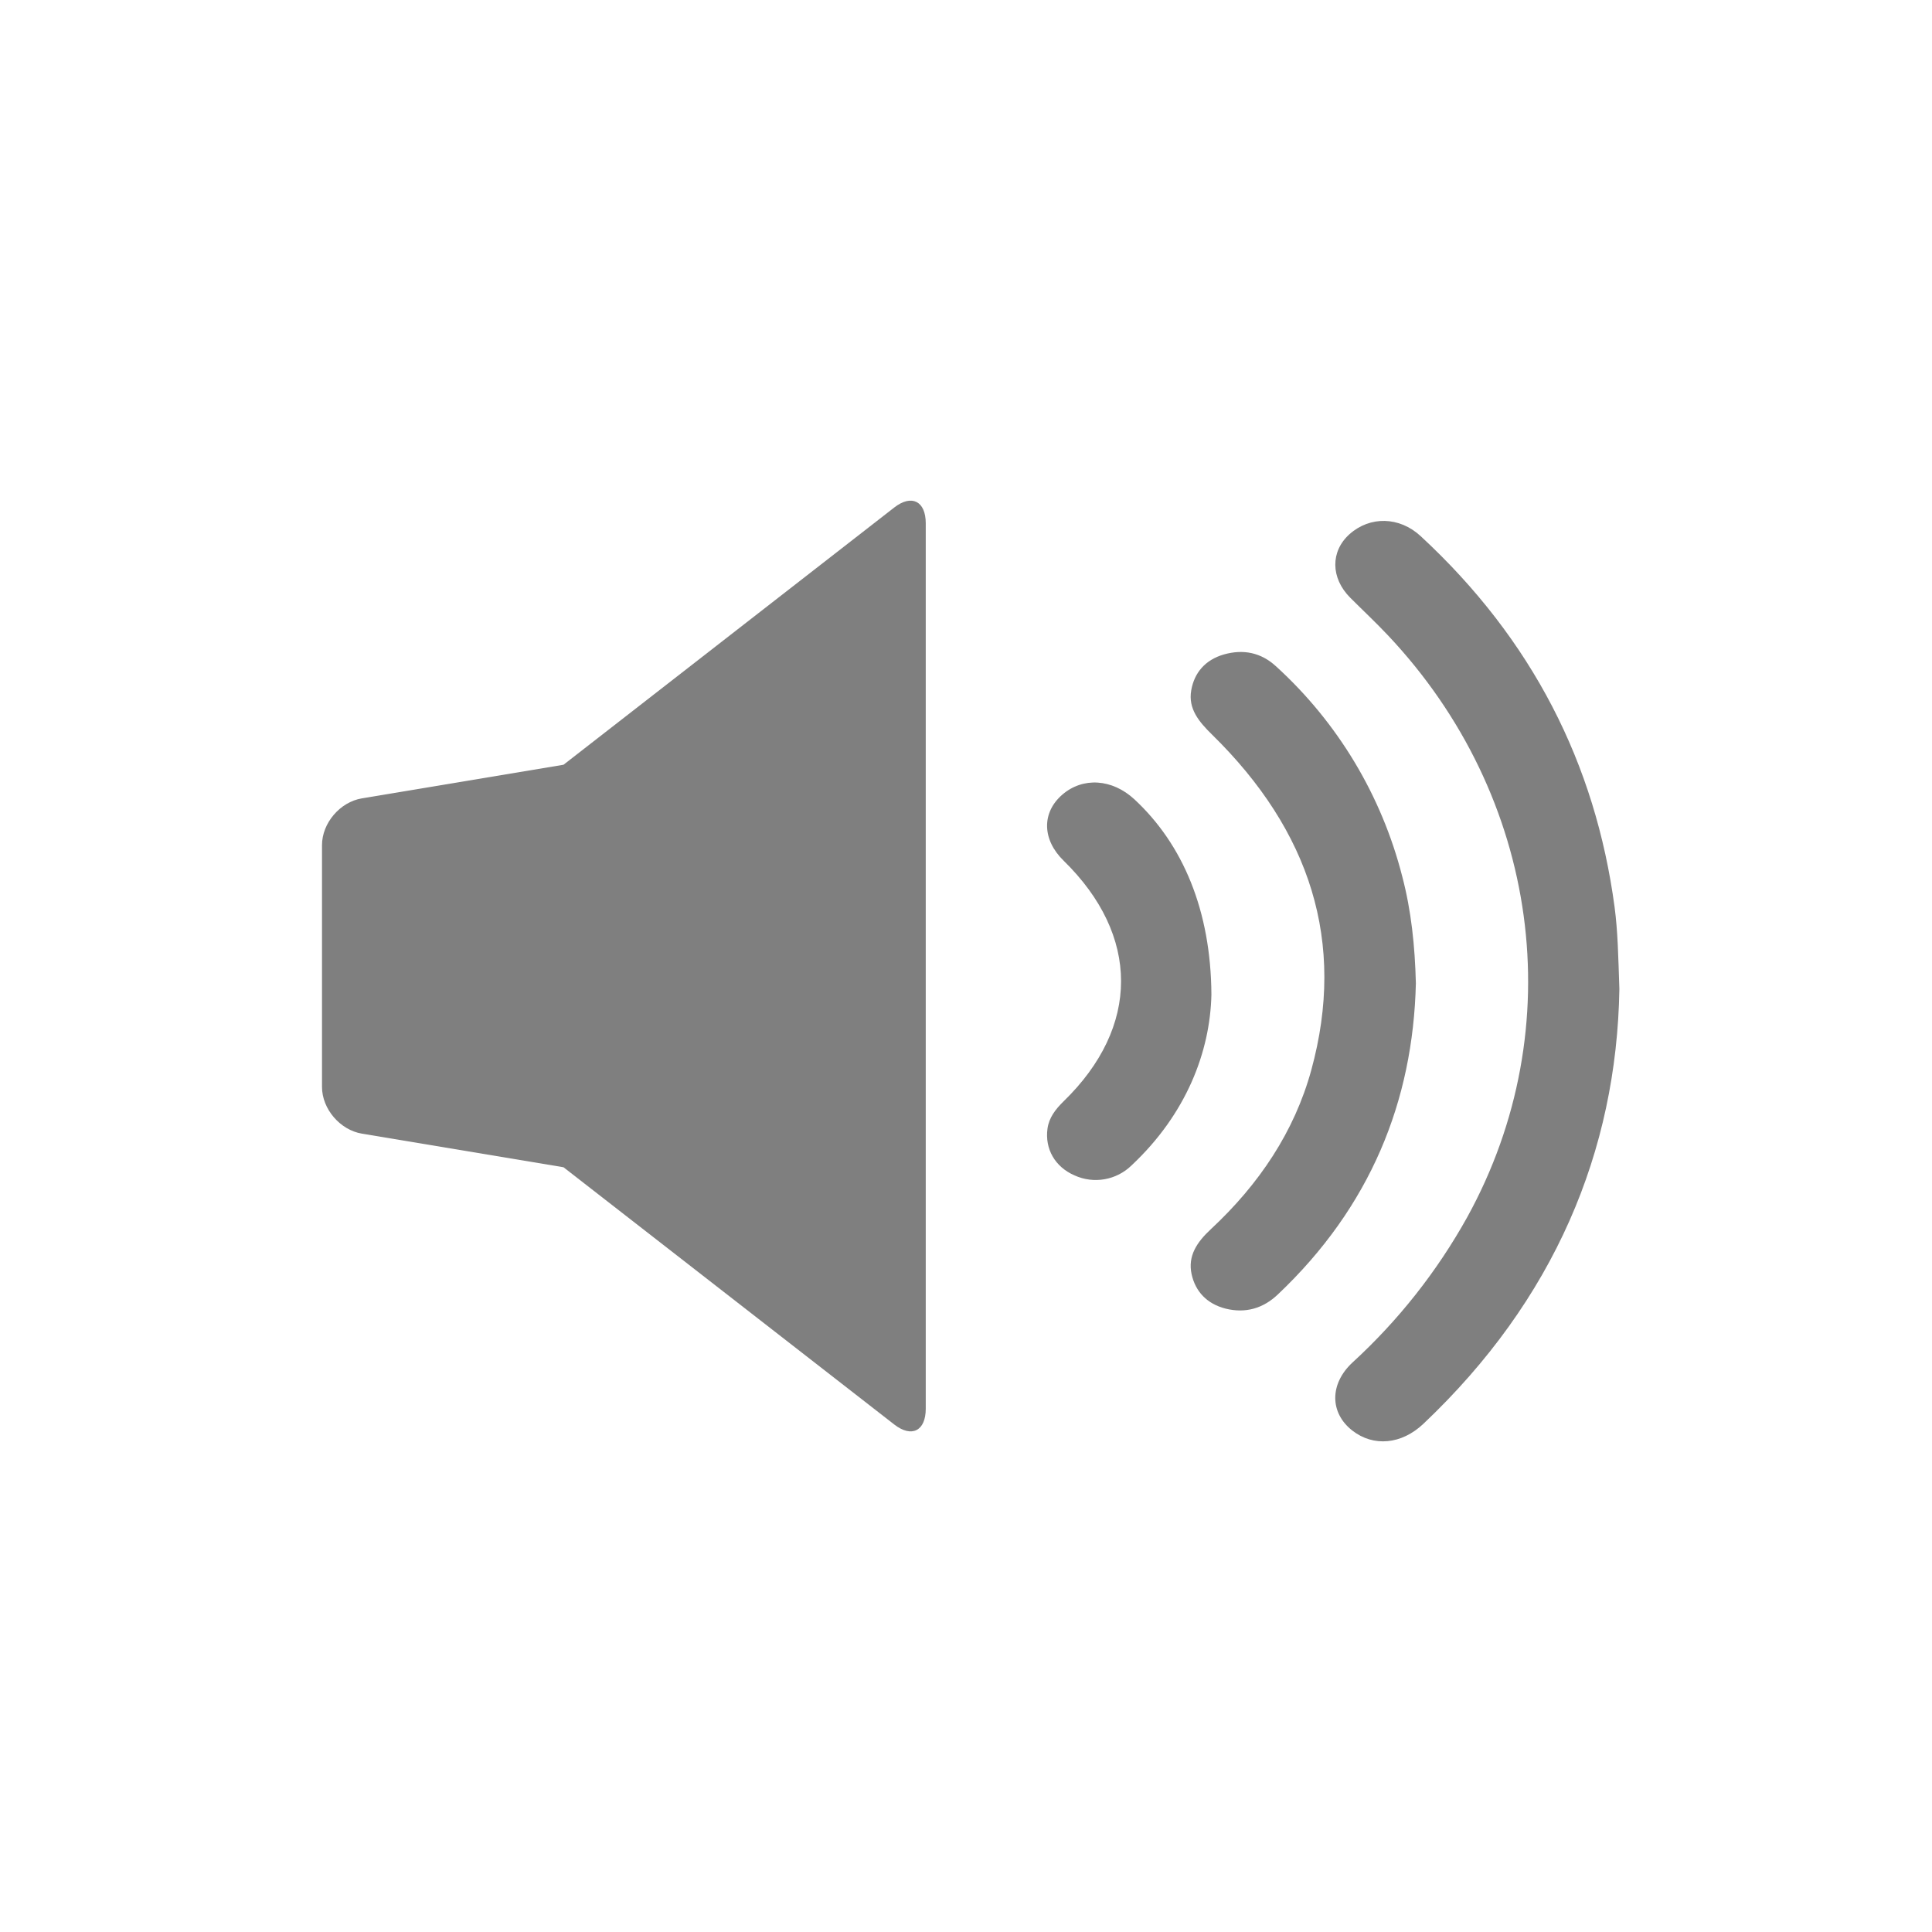<?xml version="1.0" encoding="UTF-8" standalone="no"?>
<svg width="48px" height="48px" viewBox="0 0 48 48" version="1.1" xmlns="http://www.w3.org/2000/svg" xmlns:xlink="http://www.w3.org/1999/xlink">
    <!-- Generator: Sketch 41.2 (35397) - http://www.bohemiancoding.com/sketch -->
    <title>icon-volume-3</title>
    <desc>Created with Sketch.</desc>
    <defs></defs>
    <g id="Symbols" stroke="none" stroke-width="1" fill="none" fill-rule="evenodd">
        <g id="icon-volume-3">
            <g>
                <rect id="Button-Background" x="0" y="0" width="48" height="48"></rect>
                <g id="icon" transform="translate(8, 12)" fill="#7F7F7F">
                    <path d="M15,1.001 C15,0.448 14.647,0.274 14.217,0.609 L6,7 L0.991,7.835 C0.444,7.926 0,8.453 0,8.997 L0,15.003 C0,15.554 0.451,16.075 0.991,16.165 L6,17 L14.217,23.391 C14.649,23.727 15,23.553 15,22.999 L15,1.001 Z" id="Shape"></path>
                    <g id="sound-waves" transform="translate(24.875, 12.375) rotate(-270) translate(-24.875, -12.375) translate(12.875, 4.875)">
                        <path d="M12.198,0.142 C16.232,0.209 19.924,1.762 22.999,5.011 C23.514,5.556 23.577,6.251 23.166,6.778 C22.729,7.338 22.009,7.347 21.476,6.773 C20.434,5.635 19.215,4.673 17.867,3.923 C13.165,1.332 7.408,2.115 3.403,5.898 C3.086,6.197 2.786,6.518 2.476,6.828 C1.986,7.318 1.322,7.323 0.896,6.846 C0.444,6.339 0.455,5.609 0.945,5.079 C3.513,2.304 6.602,0.737 10.161,0.261 C10.772,0.18 11.384,0.17 12.198,0.142 Z" id="Shape"></path>
                        <path d="M12.055,5.198 C14.983,5.268 17.608,6.326 19.788,8.63 C20.133,8.995 20.259,9.429 20.138,9.923 C20.02,10.388 19.714,10.675 19.282,10.77 C18.825,10.869 18.483,10.634 18.168,10.296 C17.047,9.09 15.736,8.215 14.213,7.797 C11.031,6.924 8.263,7.827 5.878,10.26 C5.559,10.586 5.234,10.86 4.775,10.779 C4.343,10.704 4.021,10.435 3.886,9.973 C3.746,9.483 3.838,9.043 4.182,8.67 C5.577,7.138 7.391,6.049 9.399,5.537 C10.249,5.313 11.12,5.222 12.055,5.198 Z" id="Shape"></path>
                        <path d="M12.335,10.278 C13.754,10.309 15.304,10.902 16.577,12.26 C16.946,12.636 17.046,13.2 16.827,13.679 C16.617,14.164 16.169,14.42 15.663,14.35 C15.391,14.312 15.183,14.15 14.988,13.951 C13.137,12.045 10.867,12.048 9.007,13.951 C8.487,14.484 7.817,14.498 7.371,13.986 C6.926,13.474 6.971,12.745 7.485,12.19 C8.604,10.985 10.249,10.29 12.335,10.278 Z" id="Shape"></path>
                    </g>
                </g>
            </g>
        </g>
    </g>
</svg>